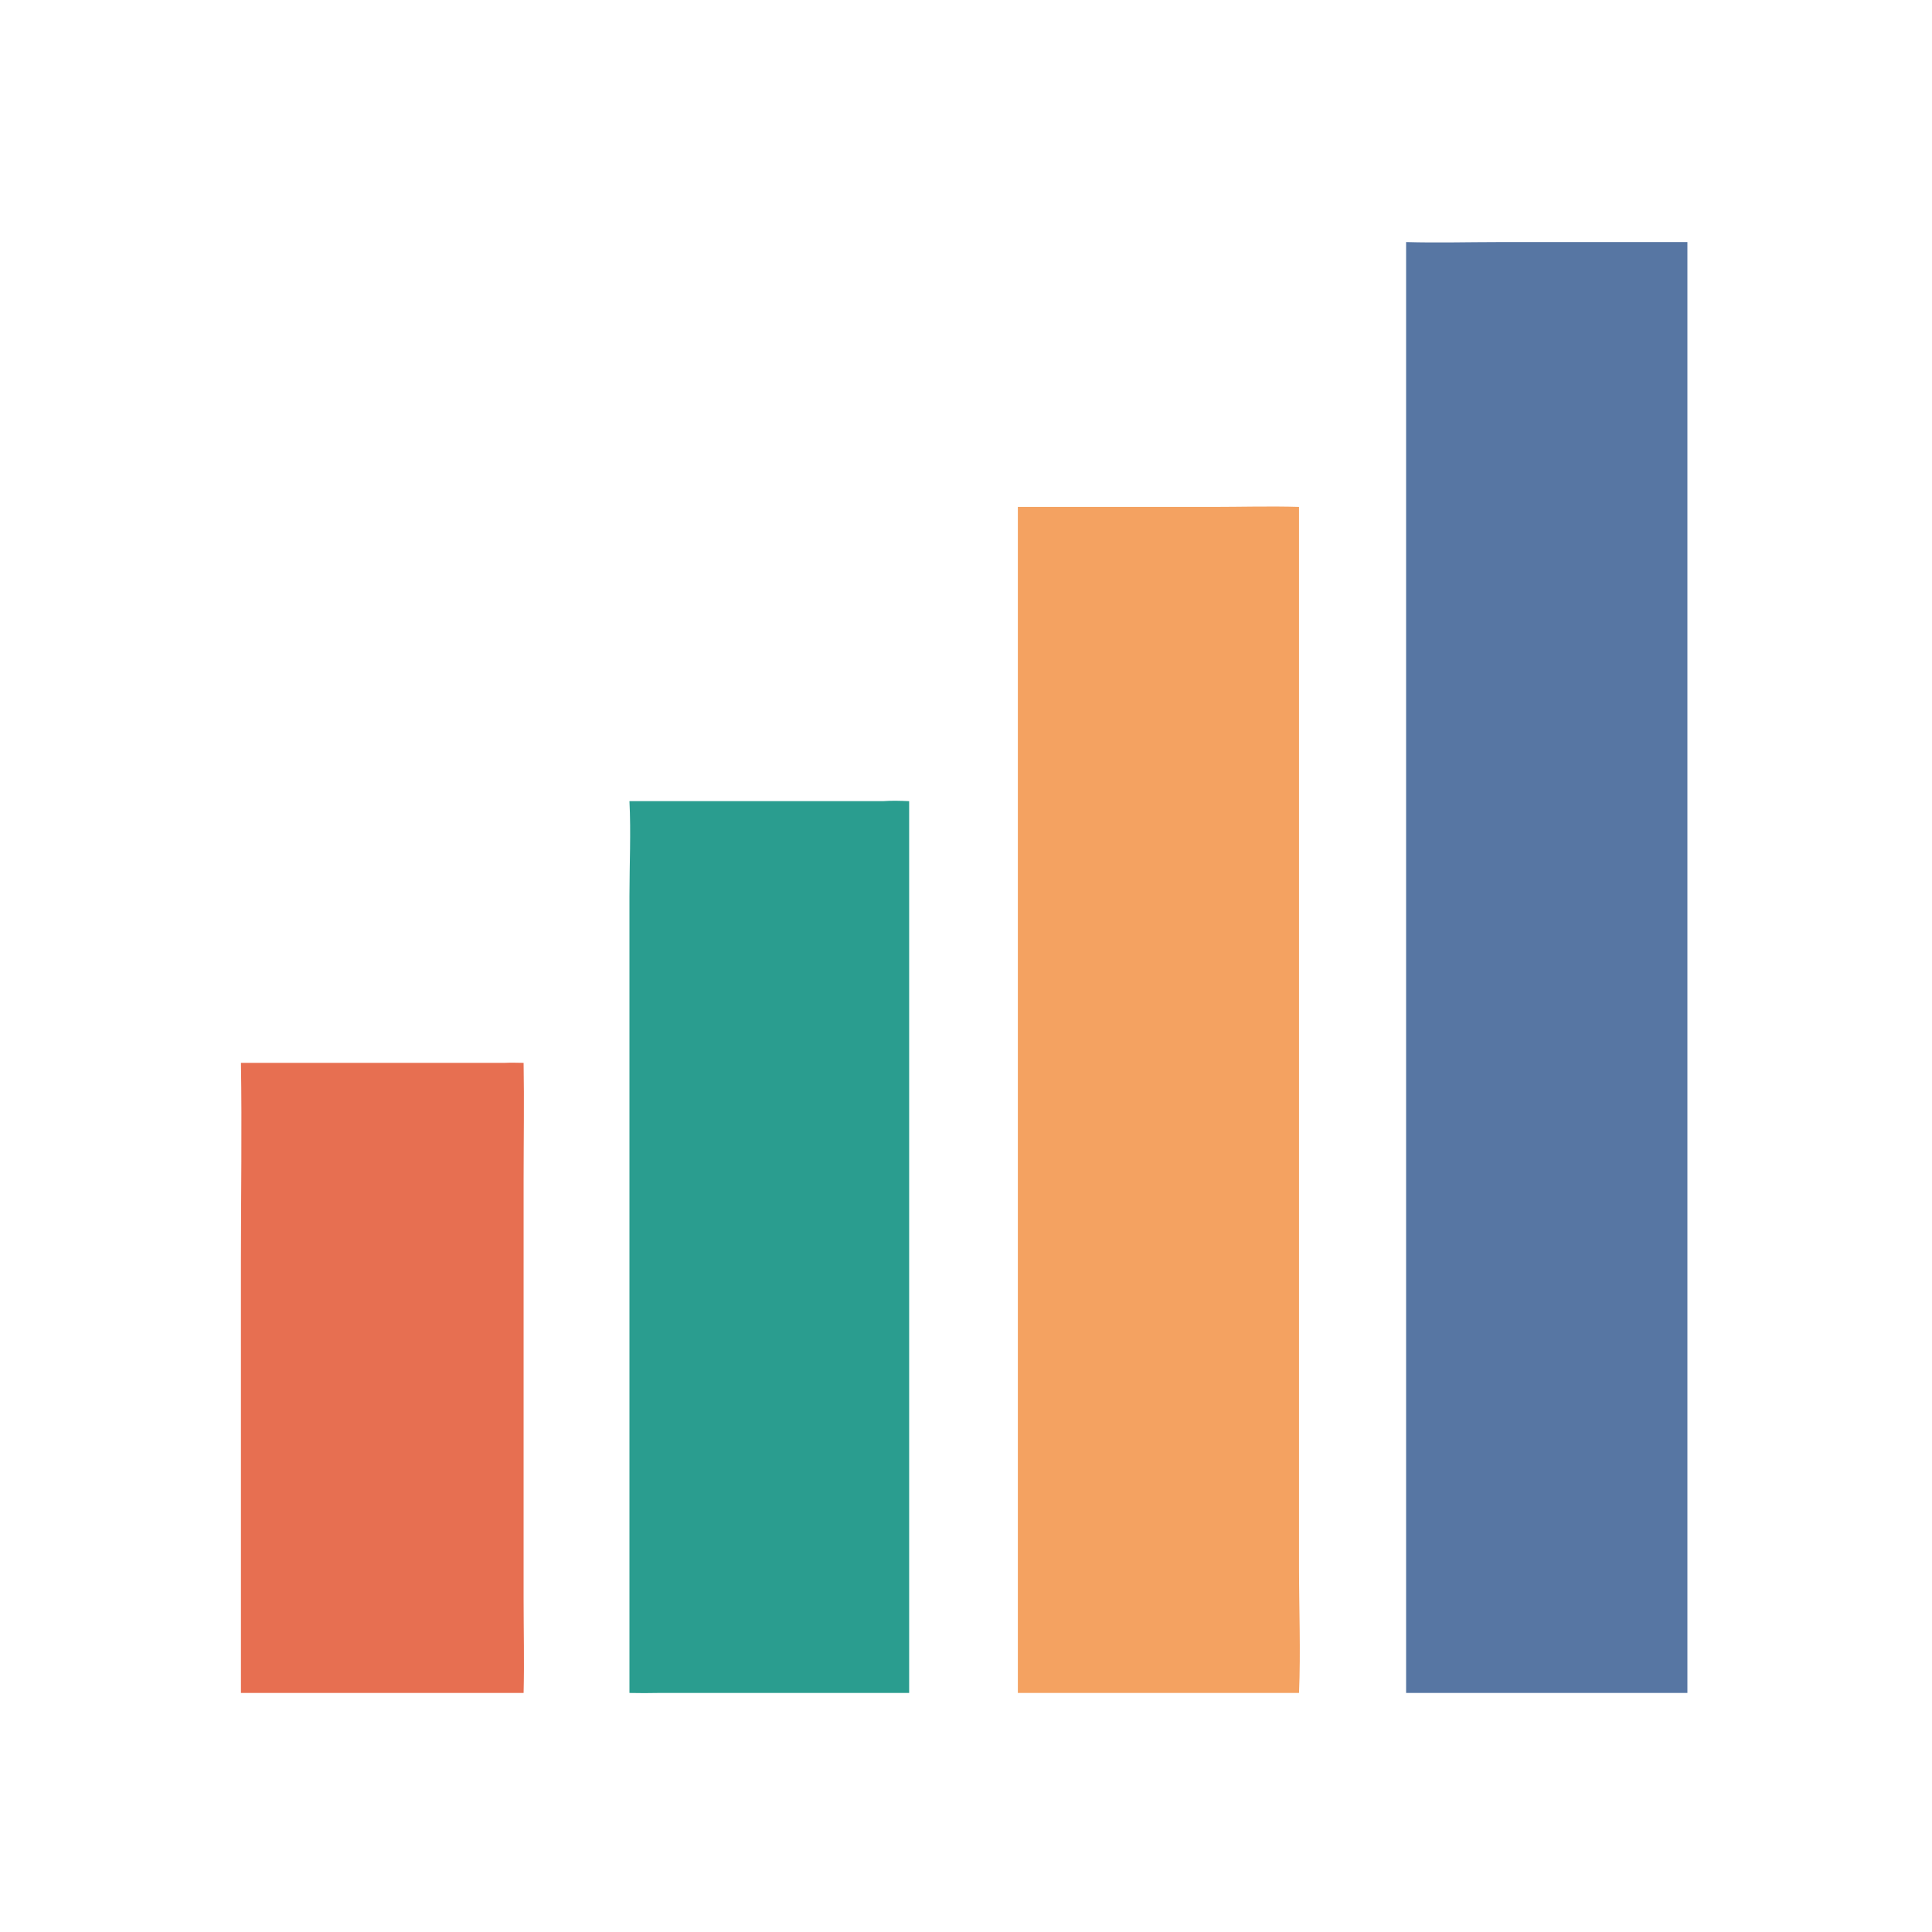 <?xml version="1.0" encoding="UTF-8" standalone="no"?>
<svg
   width="200"
   height="200"
   xml:space="preserve"
   overflow="hidden"
   version="1.1"
   id="svg4"
   sodipodi:docname="benchmark.svg"
   inkscape:version="1.3.2 (091e20e, 2023-11-25, custom)"
   xmlns:inkscape="http://www.inkscape.org/namespaces/inkscape"
   xmlns:sodipodi="http://sodipodi.sourceforge.net/DTD/sodipodi-0.dtd"
   xmlns="http://www.w3.org/2000/svg"
   xmlns:svg="http://www.w3.org/2000/svg"><defs
     id="defs4" /><sodipodi:namedview
     id="namedview4"
     pagecolor="#ffffff"
     bordercolor="#666666"
     borderopacity="1.0"
     inkscape:showpageshadow="2"
     inkscape:pageopacity="0.0"
     inkscape:pagecheckerboard="true"
     inkscape:deskcolor="#d1d1d1"
     showguides="true"
     inkscape:zoom="4"
     inkscape:cx="106.5"
     inkscape:cy="88.5"
     inkscape:window-width="1892"
     inkscape:window-height="2009"
     inkscape:window-x="1919"
     inkscape:window-y="16"
     inkscape:window-maximized="0"
     inkscape:current-layer="svg4"><sodipodi:guide
       position="0,175"
       orientation="0,1"
       id="guide4"
       inkscape:locked="false"
       inkscape:label=""
       inkscape:color="rgb(0,134,229)" /><sodipodi:guide
       position="0,25"
       orientation="0,1"
       id="guide5"
       inkscape:locked="true"
       inkscape:label=""
       inkscape:color="rgb(0,134,229)" /><sodipodi:guide
       position="25,200"
       orientation="-1,0"
       id="guide6"
       inkscape:locked="true"
       inkscape:label=""
       inkscape:color="rgb(0,134,229)" /><sodipodi:guide
       position="175,200"
       orientation="-1,0"
       id="guide7"
       inkscape:locked="true"
       inkscape:label=""
       inkscape:color="rgb(0,134,229)" /></sodipodi:namedview><g
     transform="matrix(1.527,0,0,1.513,-1437.115,-283.604)"
     id="g4"><path
       d="m 975.337,260.166 c 0.431,-0.022 0.864,-0.006 1.295,0 0.046,2.623 0.002,5.256 0.001,7.879 l -0.001,28.755 c 0,2.156 0.054,4.322 0,6.477 h -17.612 -1.55 l -10e-4,-29.619 c 10e-4,-4.494 0.074,-8.999 10e-4,-13.492 z"
       fill="#e76f51"
       id="path1" /><path
       d="m 1000.99,242.26 c 0.6,-0.044 1.18,-0.026 1.78,0 v 61.017 h -16.966 c -0.667,0.015 -1.329,0.015 -1.996,0 v -54.522 c 0,-2.152 0.109,-4.351 0,-6.495 z"
       fill="#2a9d8f"
       id="path2" /><path
       d="m 1010.14,222.128 13.19,0.001 c 1.95,-0.001 3.92,-0.06 5.87,-0.001 v 72.514 c 0,2.867 0.12,5.772 0,8.635 h -19.06 z"
       fill="#f4a261"
       id="path3" /><path
       d="m 1036.46,204.006 c 2.09,0.061 4.21,0.001 6.3,0 h 12.77 v 99.271 h -19.07 z"
       fill="#5776a3"
       id="path4" /></g></svg>
